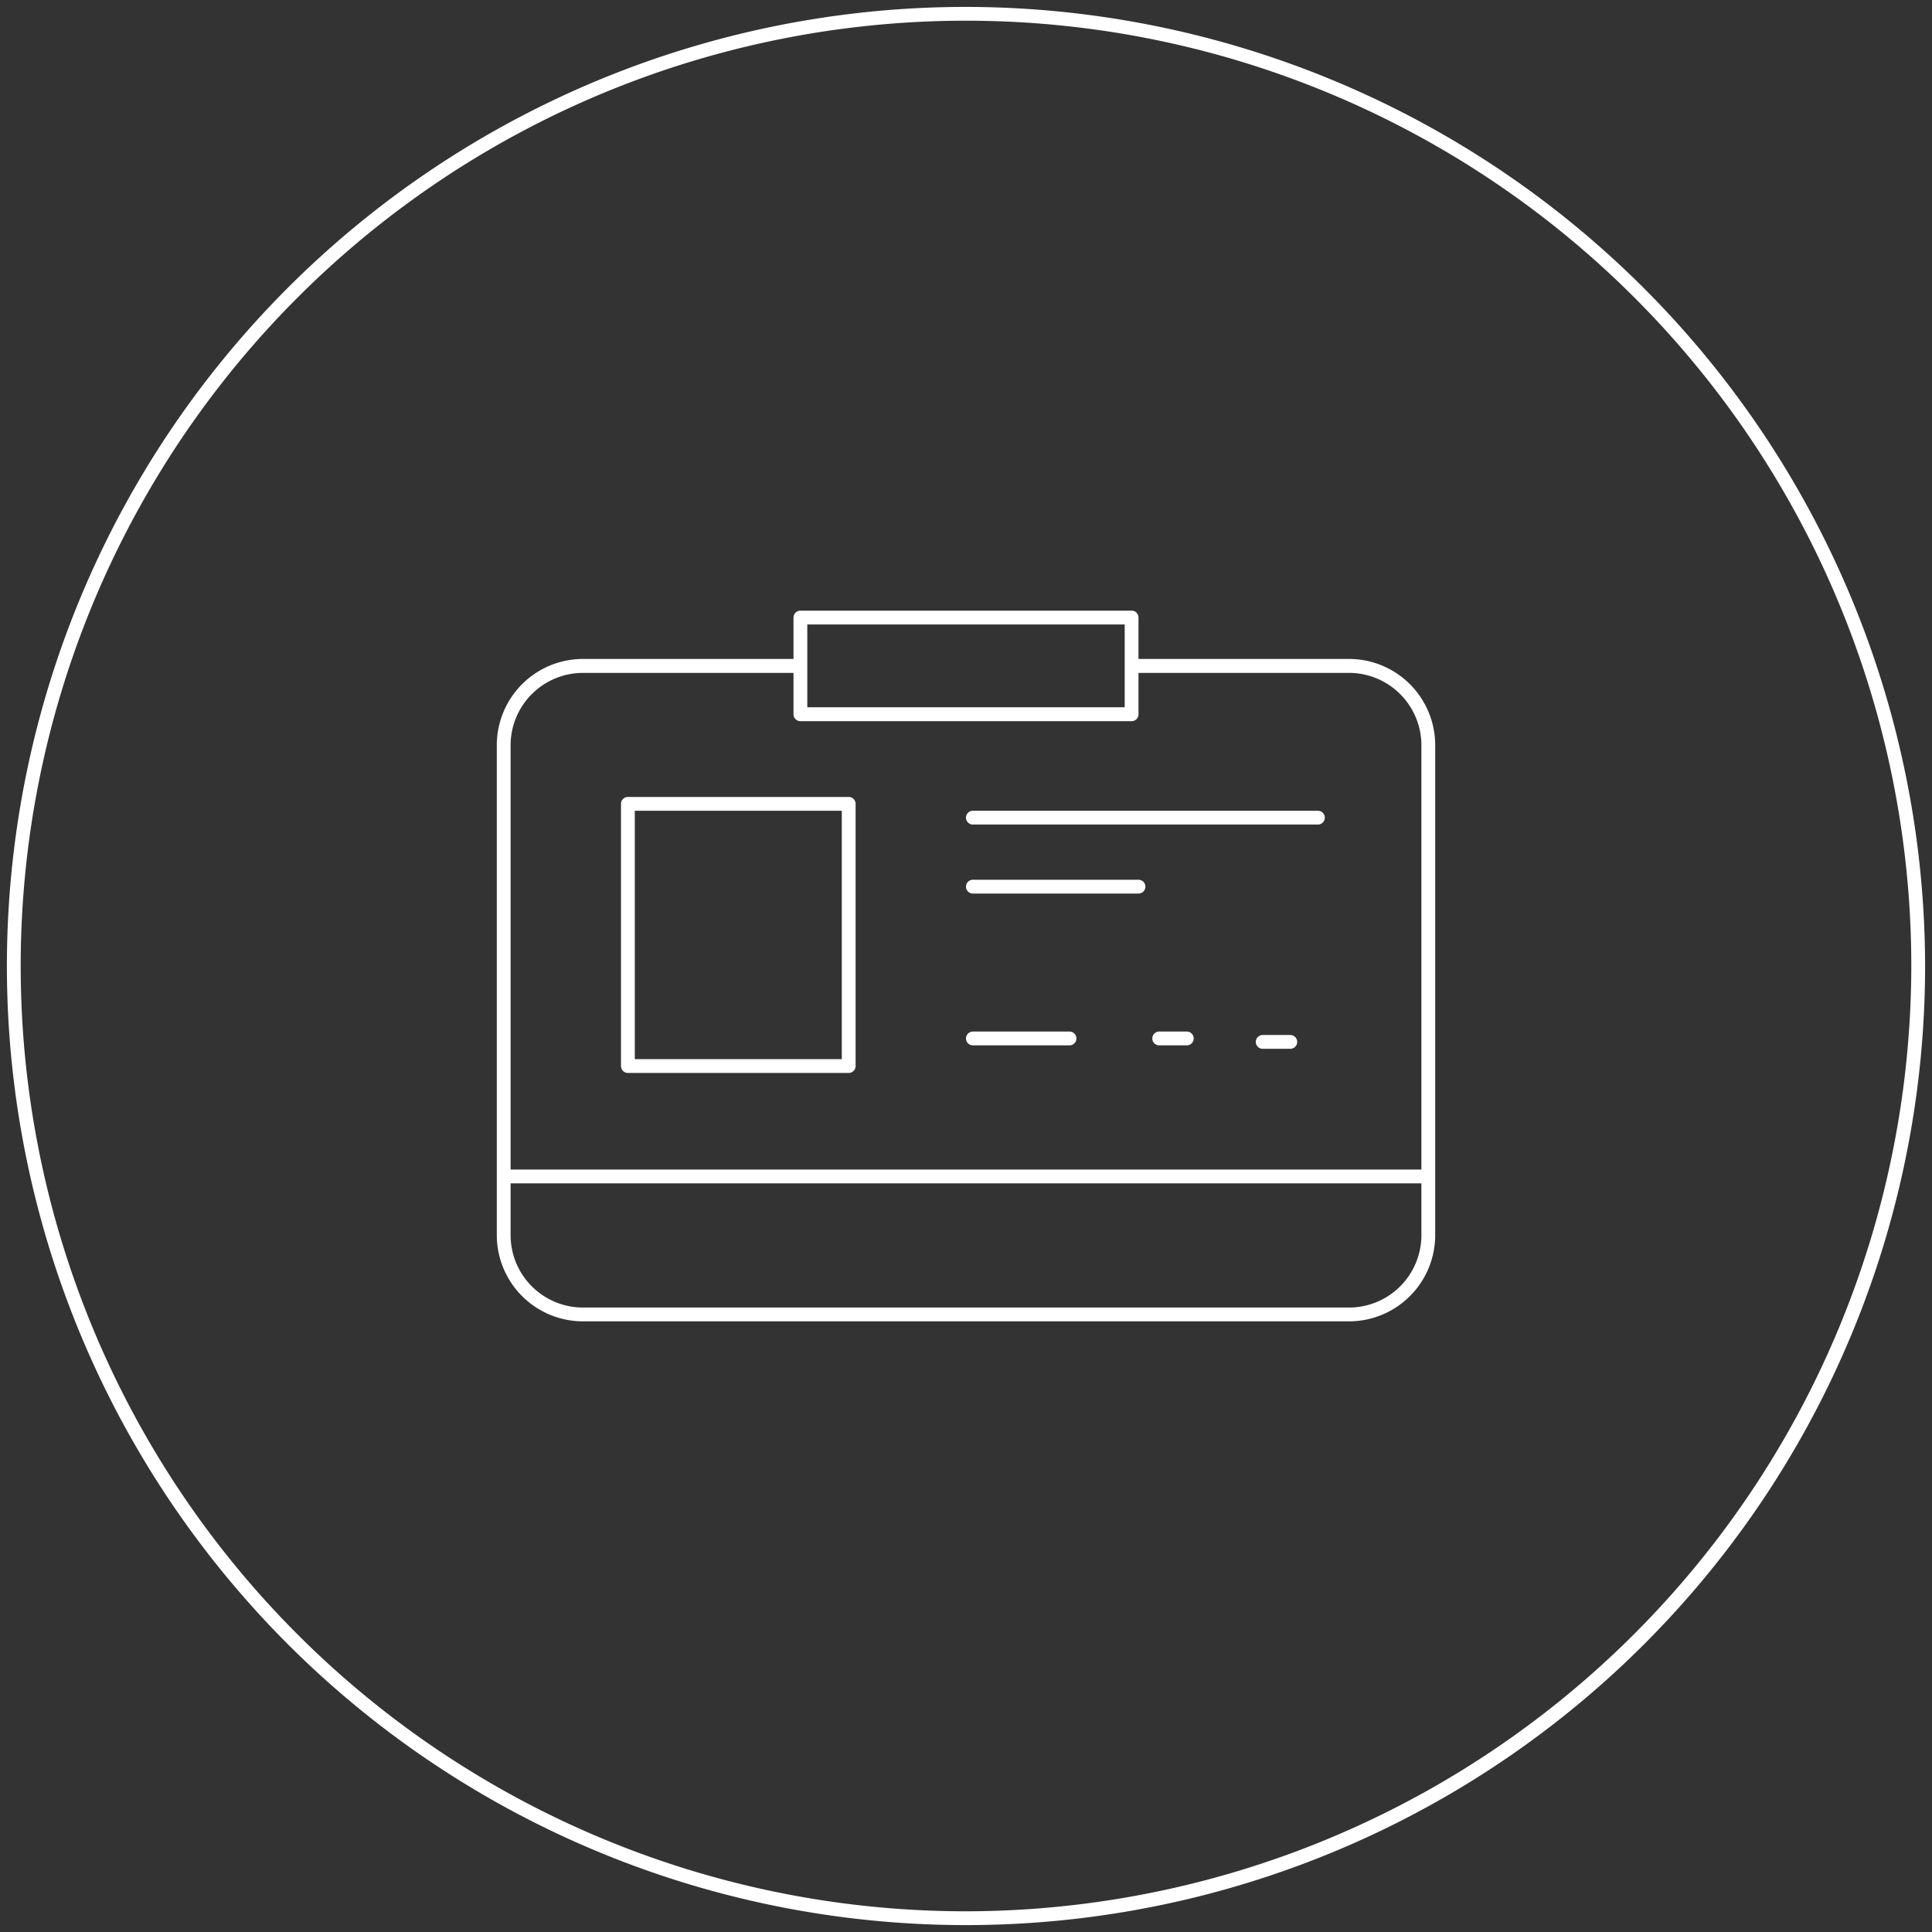 <svg id="svg_white_1px" data-name="svg white 1px" xmlns="http://www.w3.org/2000/svg" viewBox="0 0 140 140"><rect x="0" y="0" width="140" height="140" fill="#333333" stroke="none"/><defs><style>.cls-1{fill:#fff;}</style></defs><title>badge_white_circle</title><path class="cls-1" d="M70,.5A69.5,69.5,0,1,0,139.5,70,69.58,69.58,0,0,0,70,.5Zm0,138A68.5,68.5,0,1,1,138.5,70,68.58,68.58,0,0,1,70,138.5Z"/><path class="cls-1" d="M97.76,47.75H82.5v-3a.5.5,0,0,0-.5-.5H58a.5.5,0,0,0-.5.5v3H42.24A6.25,6.25,0,0,0,36,54V89.51a6.25,6.25,0,0,0,6.24,6.24H97.76A6.25,6.25,0,0,0,104,89.51V54A6.25,6.25,0,0,0,97.76,47.75ZM58.5,45.25h23v6h-23Zm39.26,49.5H42.24A5.25,5.25,0,0,1,37,89.51V85.75h66v3.76A5.25,5.25,0,0,1,97.76,94.75Zm5.24-10H37V54a5.25,5.25,0,0,1,5.24-5.24H57.5v3a.5.5,0,0,0,.5.5H82a.5.5,0,0,0,.5-.5v-3H97.76A5.25,5.25,0,0,1,103,54Z"/><path class="cls-1" d="M61.5,57.75h-16a.5.5,0,0,0-.5.5v19a.5.5,0,0,0,.5.5h16a.5.5,0,0,0,.5-.5v-19A.5.5,0,0,0,61.5,57.75Zm-.5,19H46v-18H61Z"/><path class="cls-1" d="M95.5,58.75h-25a.5.5,0,0,0,0,1h25a.5.5,0,0,0,0-1Z"/><path class="cls-1" d="M82.5,63.75h-12a.5.5,0,0,0,0,1h12a.5.5,0,0,0,0-1Z"/><path class="cls-1" d="M77.5,74.75h-7a.5.5,0,0,0,0,1h7a.5.5,0,0,0,0-1Z"/><path class="cls-1" d="M86,74.75H84a.5.5,0,0,0,0,1h2a.5.5,0,0,0,0-1Z"/><path class="cls-1" d="M93.5,75h-2a.5.5,0,0,0,0,1h2a.5.5,0,0,0,0-1Z"/></svg>